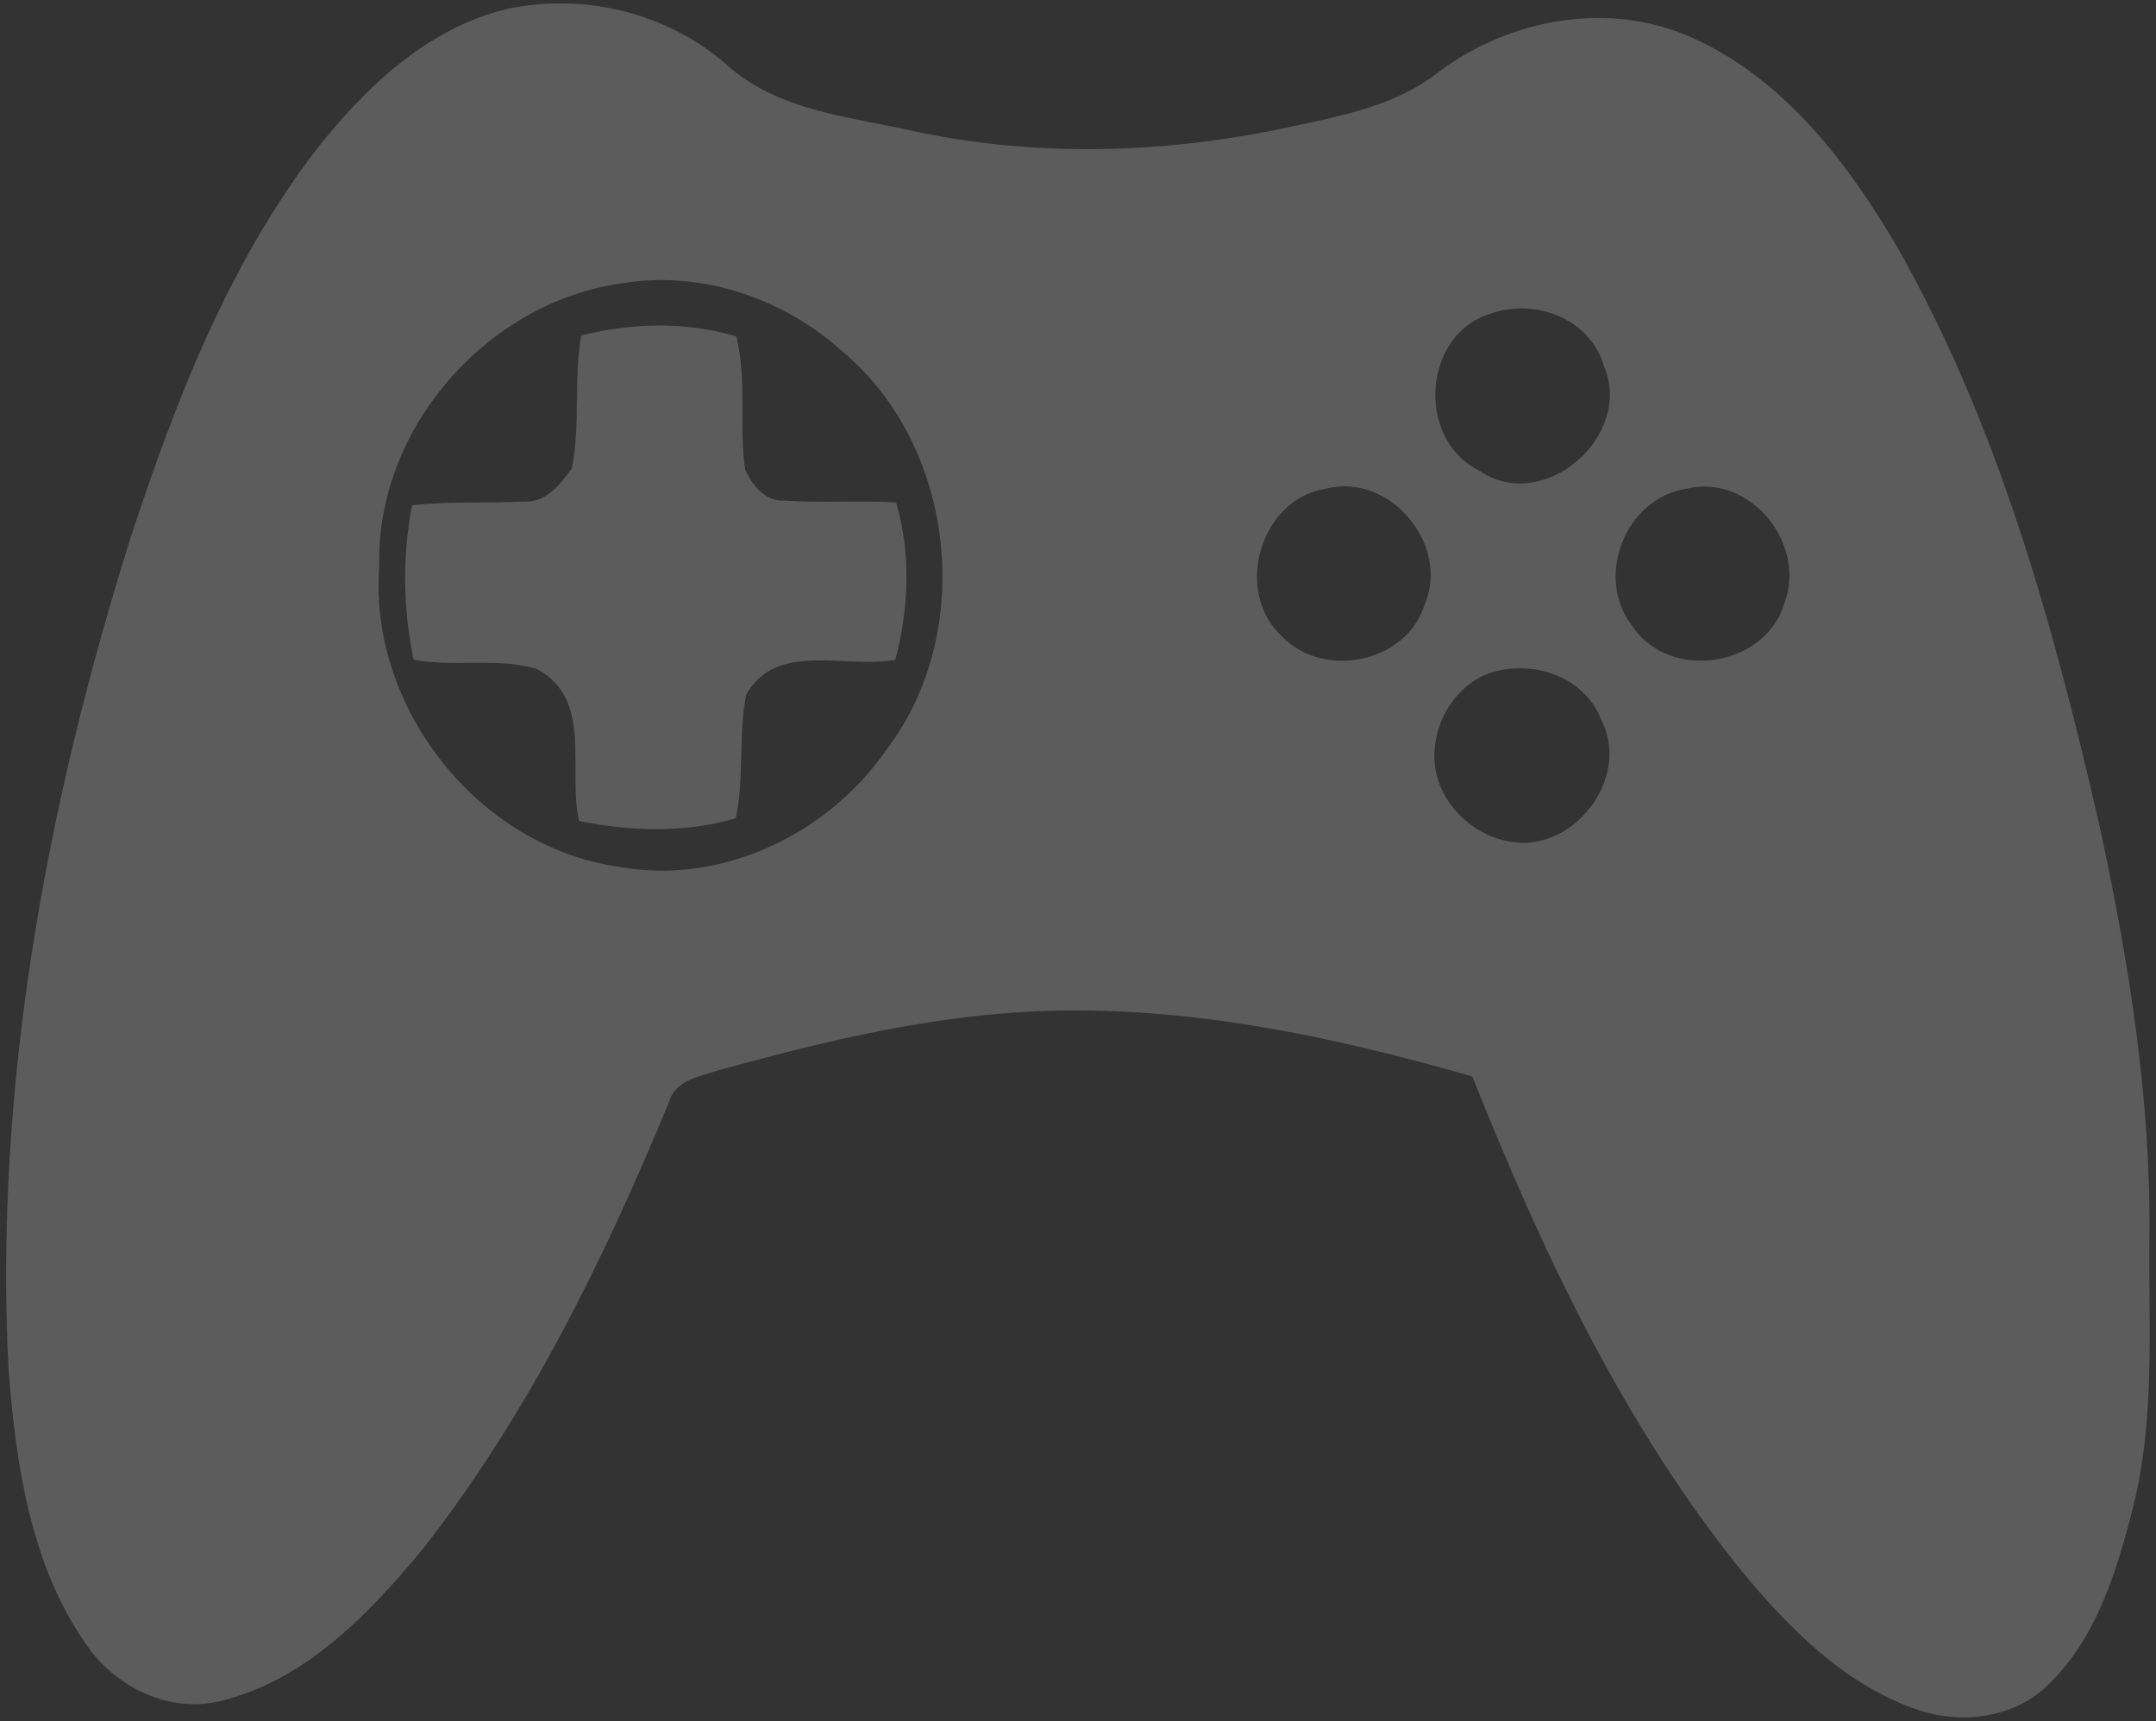 <svg width="278" height="222" viewBox="0 0 278 222" fill="none" xmlns="http://www.w3.org/2000/svg">
<rect x="0" y="0" width="278" height="222" fill="#333333" stroke="none"/>
<g opacity="0.2">
<path d="M65.427 1.147C75.307 -0.96 86.067 1.653 93.68 8.333C100.453 14.453 109.933 15.067 118.413 17.04C133.733 20.227 149.6 19.8 164.88 16.68C171.947 15.12 179.48 13.96 185.36 9.4C194.573 2.36 207.627 0.013 218.347 4.933C230.16 10.293 238.333 21.093 244.72 32.013C257.72 54.973 264.773 80.64 270.653 106.187C274.453 123.76 277.373 141.653 277.147 159.68C277.027 171.36 277.92 183.267 274.96 194.693C272.893 202.827 270.24 211.413 264.013 217.373C259.533 221.68 252.6 222.453 246.907 220.387C237.747 217.133 230.707 210.027 224.64 202.693C209.28 183.707 198.84 161.36 189.84 138.827C170.147 133.16 149.533 128.947 128.947 130.733C116.587 131.787 104.493 134.76 92.573 138.053C90.227 138.84 87.067 139.293 86.28 142.093C77.893 162.4 68.107 182.427 54.493 199.8C47.6 208.107 39.507 216.613 28.667 219.32C22 221.08 15 217.693 11.187 212.187C3.973 201.933 2.08 189.093 1.12 176.88C-0.813 140.307 5.987 103.773 16.947 69C22.693 51.573 29.48 34.08 40.72 19.373C47.093 11.28 55.107 3.6 65.427 1.147ZM80.253 36.533C62.853 38.893 48.44 55.293 48.907 72.96C47.48 91.173 61.56 109.133 79.693 111.773C92.893 114.227 106.653 107.68 114.2 96.827C125.853 81.693 123.307 57.587 108.627 45.333C101.053 38.467 90.44 34.84 80.253 36.533ZM192.307 40.413C183.467 43 182.507 56.56 190.68 60.667C198.96 66.427 210.667 56.28 206.827 47.24C205.093 41.147 198.027 38.44 192.307 40.413ZM170.947 63.027C162.467 64.36 159.04 76.293 165.267 82.04C170.587 87.64 181.32 85.547 183.68 78.013C187.04 70.24 179.187 60.893 170.947 63.027ZM217.6 63C209.56 64.147 205.493 74.493 210.547 80.84C215.32 87.893 227.627 86.04 230.067 77.84C233.013 70.173 225.733 61.133 217.6 63ZM192.16 86.787C187.16 88.507 184.2 94.267 185.12 99.373C186.133 104.747 191.44 108.893 196.88 108.693C204.187 108.293 209.973 99.6 206.48 92.867C204.36 87.24 197.6 85 192.16 86.787Z" fill="white"/>
<path d="M74.947 43.267C81.48 41.613 88.453 41.453 94.947 43.387C96.36 49.027 95.24 54.893 96.093 60.6C96.987 62.587 98.693 64.707 101.107 64.56C105.92 64.893 110.733 64.533 115.547 64.8C117.493 71.4 117.187 78.467 115.453 85.08C109.053 86.307 100.16 82.627 96.213 89.573C95.187 94.813 96 100.267 94.88 105.52C88.32 107.467 81.32 107.24 74.667 105.88C73.147 99.267 76.56 90.173 69.2 86.267C64.12 84.76 58.573 86.067 53.333 85.093C51.973 78.547 51.853 71.747 53.133 65.173C57.933 64.613 62.773 64.933 67.587 64.68C70.373 64.867 72.293 62.44 73.733 60.4C74.88 54.76 73.933 48.933 74.947 43.267Z" fill="white"/>
</g>
</svg>

